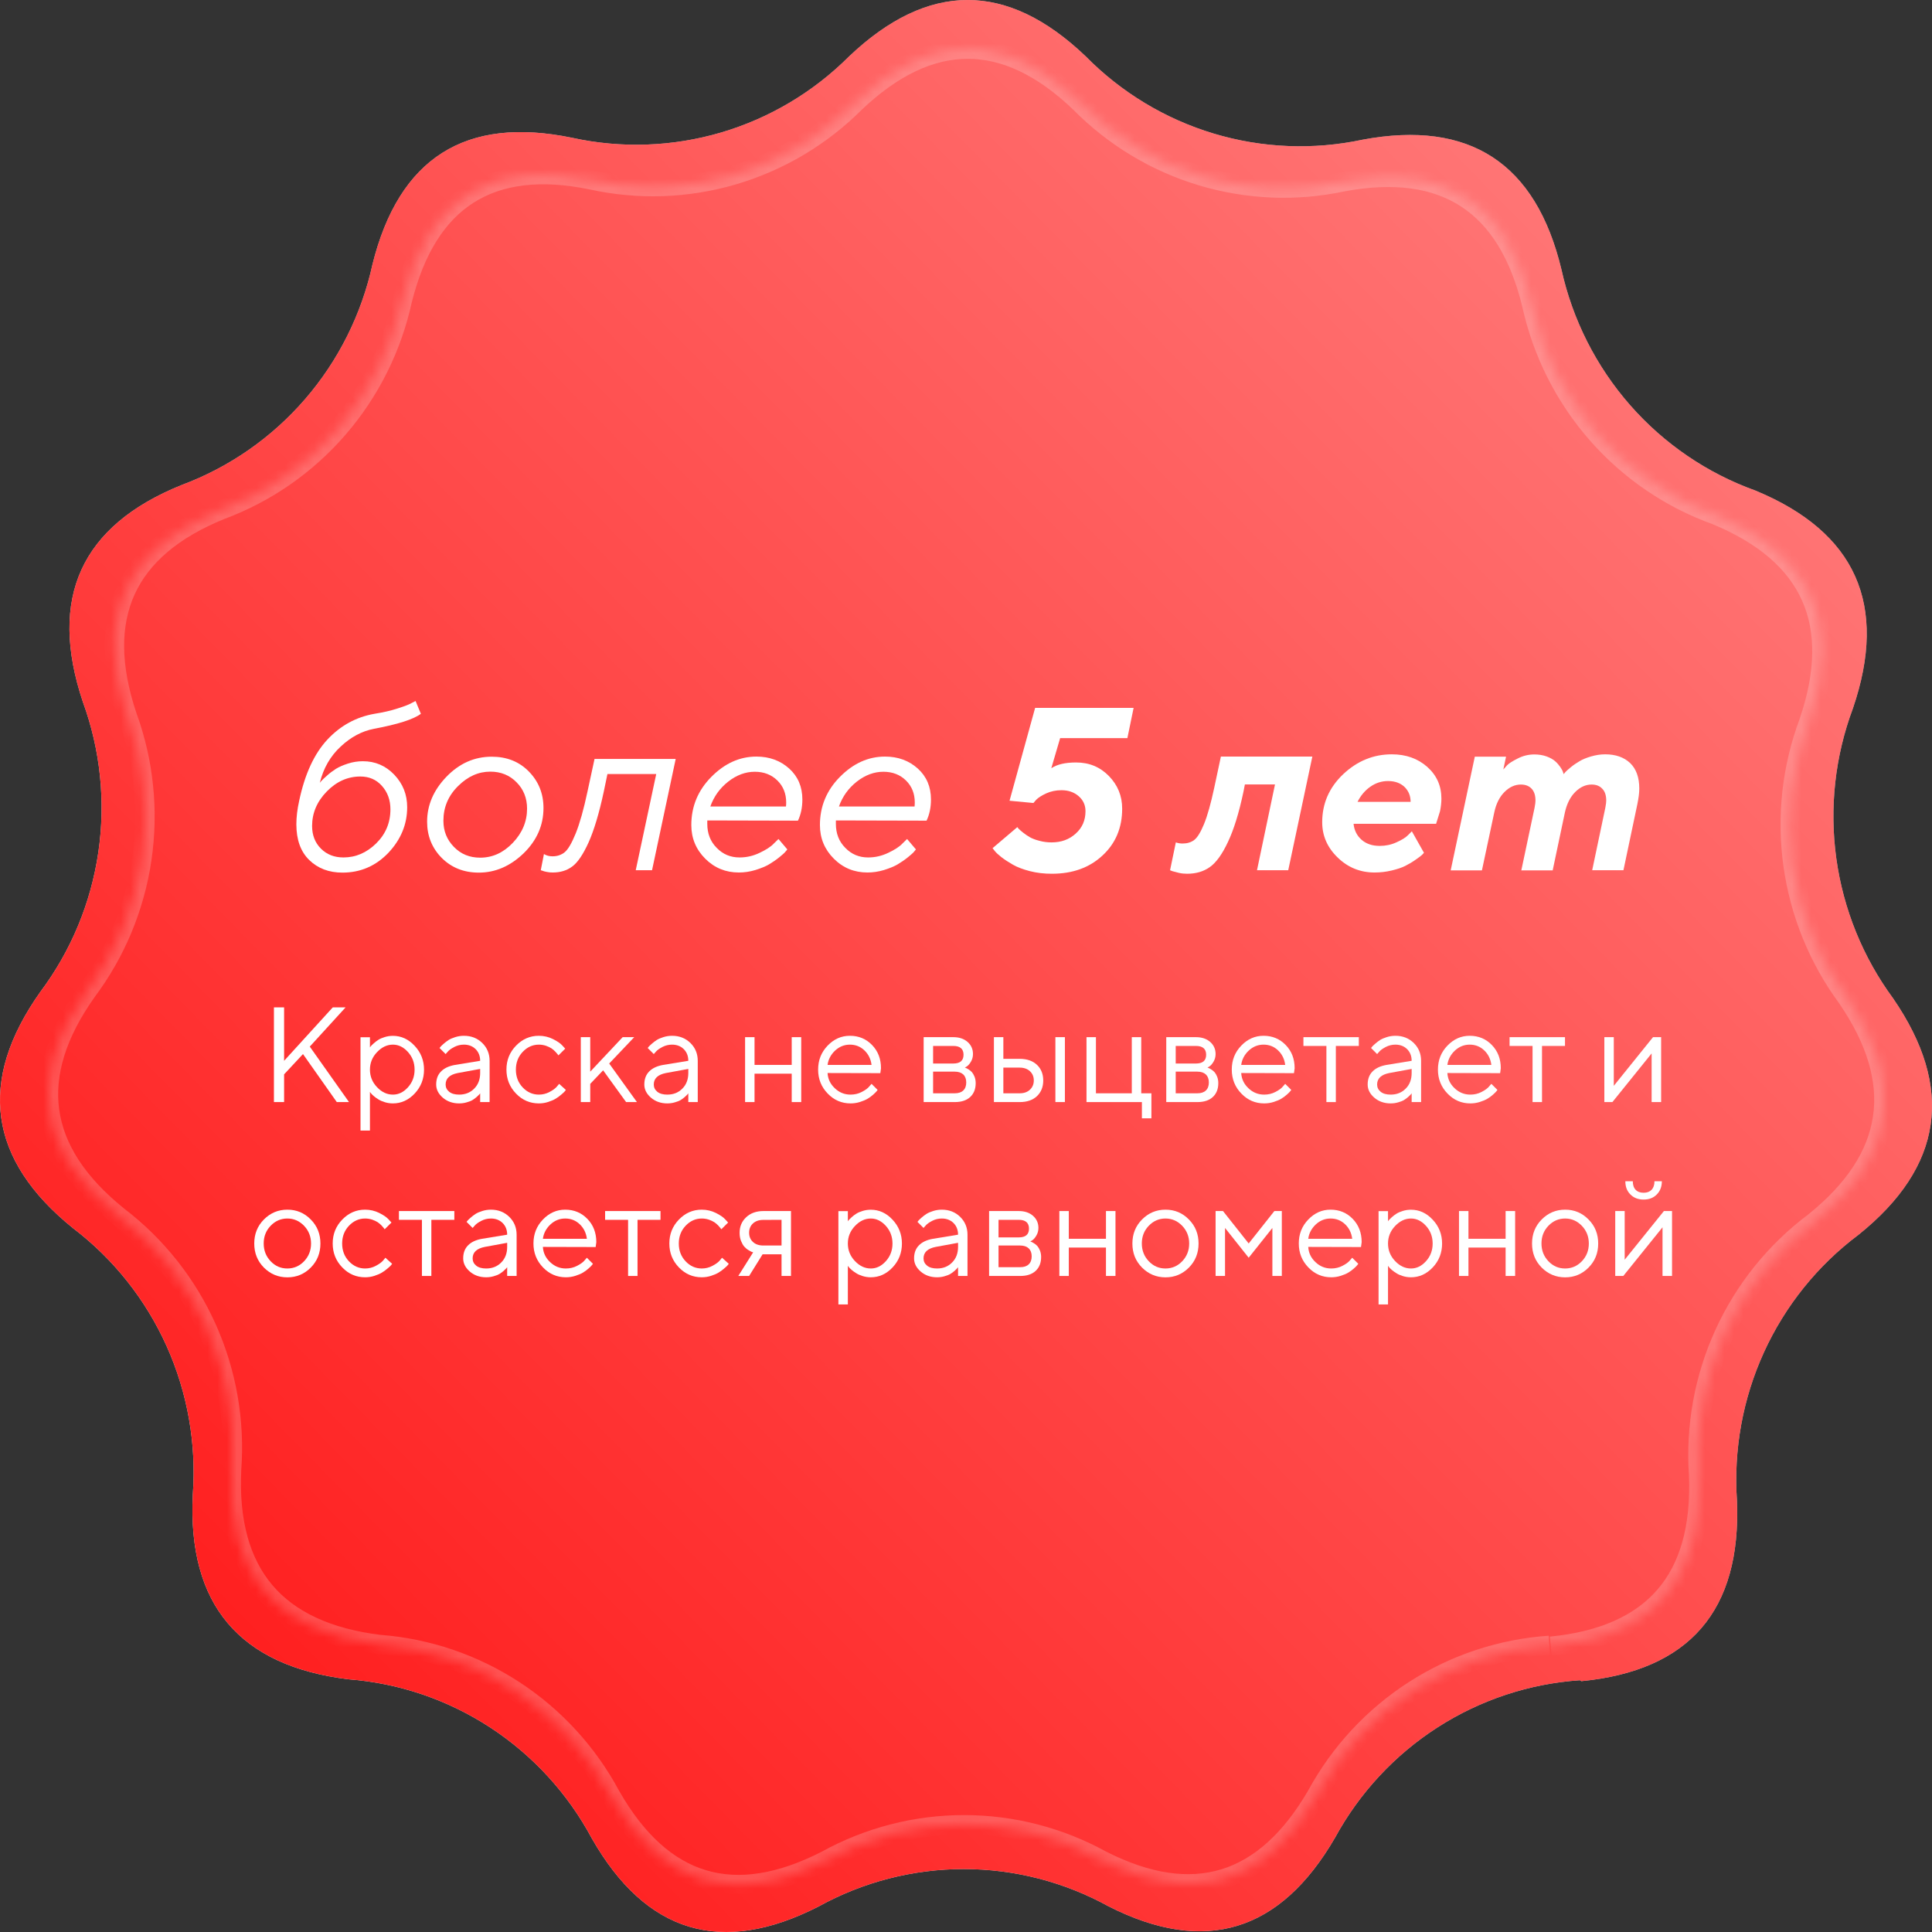 <svg width="200" height="200" viewBox="0 0 200 200" fill="none" xmlns="http://www.w3.org/2000/svg">
<rect x="0" y="0" width="200" height="200" fill="#333333" stroke="none"/>
<path d="M163.553 173.937C158.312 174.292 153.245 175.97 148.816 178.816C144.387 181.662 140.74 185.584 138.21 190.222C132.536 200.019 124.725 202.396 114.779 197.353C110.176 194.814 105.013 193.484 99.765 193.484C94.517 193.484 89.353 194.814 84.75 197.353C74.708 202.492 66.882 200.148 61.272 190.319C58.778 185.664 55.164 181.716 50.761 178.836C46.357 175.957 41.306 174.239 36.072 173.84C24.787 172.459 19.416 166.099 19.957 154.76C20.348 149.482 19.42 144.189 17.256 139.366C15.092 134.543 11.763 130.344 7.573 127.152C-1.226 120.053 -2.357 111.894 4.178 102.676C7.347 98.444 9.411 93.477 10.179 88.233C10.948 82.988 10.397 77.633 8.577 72.658C4.975 61.898 8.386 54.413 18.81 50.206C23.736 48.369 28.126 45.316 31.576 41.325C35.027 37.335 37.428 32.536 38.559 27.367C41.3 16.35 48.186 11.981 59.216 14.262C64.316 15.381 69.614 15.196 74.625 13.723C79.636 12.25 84.202 9.537 87.906 5.83C96.099 -1.943 104.26 -1.943 112.389 5.83C116.073 9.571 120.631 12.32 125.643 13.827C130.655 15.334 135.962 15.549 141.079 14.455C152.141 12.399 158.995 16.88 161.64 27.897C162.796 33.111 165.244 37.946 168.756 41.948C172.268 45.95 176.729 48.99 181.724 50.784C192.116 55.088 195.479 62.604 191.813 73.333C189.96 78.288 189.369 83.632 190.096 88.876C190.823 94.12 192.844 99.097 195.973 103.35C202.349 112.633 201.153 120.792 192.387 127.827C188.165 130.989 184.801 135.171 182.603 139.987C180.406 144.803 179.446 150.099 179.811 155.387C180.257 166.725 174.886 172.941 163.697 174.033" fill="white"/>
<path d="M163.553 173.937C158.312 174.292 153.245 175.97 148.816 178.816C144.387 181.662 140.74 185.584 138.21 190.222C132.536 200.019 124.725 202.396 114.779 197.353C110.176 194.814 105.013 193.484 99.765 193.484C94.517 193.484 89.353 194.814 84.75 197.353C74.708 202.492 66.882 200.148 61.272 190.319C58.778 185.664 55.164 181.716 50.761 178.836C46.357 175.957 41.306 174.239 36.072 173.84C24.787 172.459 19.416 166.099 19.957 154.76C20.348 149.482 19.42 144.189 17.256 139.366C15.092 134.543 11.763 130.344 7.573 127.152C-1.226 120.053 -2.357 111.894 4.178 102.676C7.347 98.444 9.411 93.477 10.179 88.233C10.948 82.988 10.397 77.633 8.577 72.658C4.975 61.898 8.386 54.413 18.81 50.206C23.736 48.369 28.126 45.316 31.576 41.325C35.027 37.335 37.428 32.536 38.559 27.367C41.3 16.35 48.186 11.981 59.216 14.262C64.316 15.381 69.614 15.196 74.625 13.723C79.636 12.25 84.202 9.537 87.906 5.83C96.099 -1.943 104.26 -1.943 112.389 5.83C116.073 9.571 120.631 12.32 125.643 13.827C130.655 15.334 135.962 15.549 141.079 14.455C152.141 12.399 158.995 16.88 161.64 27.897C162.796 33.111 165.244 37.946 168.756 41.948C172.268 45.95 176.729 48.99 181.724 50.784C192.116 55.088 195.479 62.604 191.813 73.333C189.96 78.288 189.369 83.632 190.096 88.876C190.823 94.12 192.844 99.097 195.973 103.35C202.349 112.633 201.153 120.792 192.387 127.827C188.165 130.989 184.801 135.171 182.603 139.987C180.406 144.803 179.446 150.099 179.811 155.387C180.257 166.725 174.886 172.941 163.697 174.033" fill="url(#paint0_linear)"/>
<mask id="path-2-inside-1" fill="white">
<path d="M160.394 170.327C155.415 170.664 150.601 172.258 146.394 174.962C142.187 177.666 138.722 181.392 136.318 185.798C130.927 195.105 123.508 197.363 114.059 192.572C109.686 190.16 104.78 188.896 99.795 188.896C94.81 188.896 89.904 190.16 85.531 192.572C75.992 197.455 68.557 195.227 63.227 185.89C60.858 181.468 57.424 177.717 53.241 174.982C49.058 172.246 44.26 170.614 39.287 170.235C28.566 168.923 23.463 162.881 23.978 152.109C24.35 147.095 23.467 142.067 21.412 137.485C19.356 132.903 16.194 128.913 12.213 125.881C3.854 119.137 2.779 111.387 8.987 102.629C11.998 98.608 13.959 93.891 14.689 88.908C15.419 83.925 14.896 78.838 13.167 74.112C9.745 63.89 12.985 56.78 22.888 52.782C27.568 51.038 31.738 48.137 35.016 44.346C38.294 40.555 40.575 35.996 41.649 31.086C44.254 20.619 50.795 16.469 61.273 18.636C66.119 19.699 71.152 19.523 75.912 18.124C80.673 16.724 85.011 14.147 88.529 10.625C96.312 3.241 104.065 3.241 111.788 10.625C115.288 14.179 119.618 16.791 124.379 18.222C129.141 19.654 134.183 19.859 139.044 18.819C149.552 16.866 156.063 21.123 158.577 31.589C159.674 36.543 162 41.135 165.336 44.937C168.673 48.739 172.911 51.627 177.656 53.331C187.529 57.42 190.724 64.561 187.241 74.753C185.48 79.46 184.92 84.537 185.61 89.519C186.3 94.501 188.22 99.229 191.193 103.27C197.25 112.088 196.114 119.839 187.786 126.522C183.776 129.527 180.58 133.499 178.492 138.075C176.404 142.65 175.492 147.681 175.839 152.704C176.263 163.476 171.16 169.381 160.53 170.418"/>
</mask>
<path d="M136.318 185.798L137.183 186.299L137.19 186.288L137.196 186.277L136.318 185.798ZM114.059 192.572L113.576 193.448L113.591 193.456L113.607 193.464L114.059 192.572ZM85.531 192.572L85.987 193.463L86.001 193.455L86.014 193.448L85.531 192.572ZM63.227 185.89L62.345 186.362L62.352 186.374L62.358 186.385L63.227 185.89ZM39.287 170.235L39.166 171.228L39.188 171.231L39.211 171.232L39.287 170.235ZM23.978 152.109L22.981 152.035L22.98 152.048L22.979 152.061L23.978 152.109ZM12.213 125.881L11.585 126.66L11.596 126.668L11.607 126.677L12.213 125.881ZM8.987 102.629L8.187 102.029L8.179 102.04L8.172 102.05L8.987 102.629ZM13.167 74.112L12.218 74.43L12.223 74.443L12.228 74.456L13.167 74.112ZM22.888 52.782L22.539 51.845L22.526 51.85L22.514 51.855L22.888 52.782ZM41.649 31.086L40.679 30.844L40.675 30.858L40.672 30.872L41.649 31.086ZM61.273 18.636L61.488 17.659L61.476 17.656L61.273 18.636ZM88.529 10.625L87.841 9.9L87.831 9.909L87.822 9.919L88.529 10.625ZM111.788 10.625L112.5 9.924L112.49 9.913L112.479 9.903L111.788 10.625ZM139.044 18.819L138.861 17.836L138.848 17.838L138.834 17.841L139.044 18.819ZM158.577 31.589L159.553 31.373L159.551 31.364L159.549 31.356L158.577 31.589ZM177.656 53.331L178.039 52.408L178.017 52.398L177.994 52.39L177.656 53.331ZM187.241 74.753L188.178 75.103L188.183 75.09L188.187 75.076L187.241 74.753ZM191.193 103.27L192.017 102.703L192.008 102.69L191.999 102.677L191.193 103.27ZM187.786 126.522L188.386 127.322L188.399 127.313L188.412 127.302L187.786 126.522ZM175.839 152.704L176.838 152.665L176.838 152.65L176.837 152.635L175.839 152.704ZM160.326 169.329C155.179 169.678 150.202 171.326 145.853 174.121L146.934 175.803C151 173.191 155.652 171.651 160.462 171.324L160.326 169.329ZM145.853 174.121C141.504 176.915 137.924 180.766 135.44 185.319L137.196 186.277C139.52 182.017 142.869 178.416 146.934 175.803L145.853 174.121ZM135.453 185.297C132.835 189.817 129.807 192.484 126.419 193.515C123.035 194.545 119.091 194.003 114.511 191.68L113.607 193.464C118.476 195.933 122.966 196.657 127.001 195.429C131.034 194.201 134.411 191.086 137.183 186.299L135.453 185.297ZM114.542 191.697C110.021 189.203 104.95 187.896 99.795 187.896V189.896C104.611 189.896 109.35 191.118 113.576 193.448L114.542 191.697ZM99.795 187.896C94.64 187.896 89.569 189.203 85.048 191.697L86.014 193.448C90.24 191.118 94.979 189.896 99.795 189.896V187.896ZM85.076 191.682C80.447 194.051 76.477 194.621 73.087 193.606C69.698 192.59 66.683 189.927 64.095 185.394L62.358 186.385C65.101 191.19 68.468 194.309 72.513 195.521C76.559 196.734 81.076 195.976 85.987 193.463L85.076 191.682ZM64.108 185.417C61.661 180.848 58.112 176.972 53.788 174.145L52.694 175.818C56.736 178.462 60.055 182.087 62.345 186.362L64.108 185.417ZM53.788 174.145C49.464 171.317 44.504 169.63 39.363 169.238L39.211 171.232C44.015 171.598 48.651 173.175 52.694 175.818L53.788 174.145ZM39.408 169.243C34.206 168.606 30.52 166.842 28.183 164.074C25.846 161.307 24.727 157.383 24.977 152.157L22.979 152.061C22.714 157.607 23.889 162.09 26.655 165.365C29.421 168.64 33.648 170.552 39.166 171.228L39.408 169.243ZM24.976 152.183C25.359 147.003 24.448 141.809 22.324 137.076L20.499 137.894C22.487 142.324 23.34 147.186 22.981 152.035L24.976 152.183ZM22.324 137.076C20.201 132.342 16.933 128.219 12.819 125.086L11.607 126.677C15.454 129.607 18.512 133.464 20.499 137.894L22.324 137.076ZM12.841 125.103C8.785 121.831 6.619 118.415 6.128 114.873C5.637 111.331 6.791 107.457 9.803 103.207L8.172 102.05C4.976 106.559 3.563 110.939 4.147 115.148C4.731 119.356 7.282 123.188 11.585 126.66L12.841 125.103ZM9.788 103.228C12.899 99.074 14.924 94.2 15.678 89.053L13.7 88.763C12.993 93.581 11.098 98.143 8.187 102.029L9.788 103.228ZM15.678 89.053C16.433 83.906 15.892 78.651 14.106 73.769L12.228 74.456C13.899 79.025 14.406 83.945 13.7 88.763L15.678 89.053ZM14.115 73.795C12.454 68.832 12.46 64.777 13.94 61.528C15.42 58.28 18.46 55.648 23.262 53.709L22.514 51.855C17.413 53.914 13.881 56.836 12.12 60.698C10.361 64.559 10.458 69.17 12.218 74.43L14.115 73.795ZM23.237 53.719C28.075 51.916 32.385 48.918 35.772 45L34.26 43.692C31.091 47.356 27.061 50.16 22.539 51.845L23.237 53.719ZM35.772 45C39.16 41.083 41.516 36.372 42.626 31.3L40.672 30.872C39.633 35.62 37.428 40.028 34.26 43.692L35.772 45ZM42.62 31.327C43.884 26.245 46.063 22.859 49.044 20.968C52.023 19.078 55.988 18.564 61.071 19.615L61.476 17.656C56.081 16.541 51.535 17.019 47.973 19.279C44.412 21.538 42.018 25.46 40.679 30.844L42.62 31.327ZM61.059 19.612C66.069 20.712 71.272 20.529 76.194 19.083L75.63 17.164C71.031 18.516 66.169 18.686 61.488 17.659L61.059 19.612ZM76.194 19.083C81.116 17.636 85.6 14.972 89.237 11.332L87.822 9.919C84.421 13.322 80.23 15.812 75.63 17.164L76.194 19.083ZM89.218 11.351C92.995 7.766 96.645 6.087 100.181 6.087C103.716 6.087 107.35 7.766 111.097 11.348L112.479 9.903C108.503 6.101 104.399 4.087 100.181 4.087C95.964 4.087 91.846 6.1 87.841 9.9L89.218 11.351ZM111.075 11.327C114.693 15 119.168 17.7 124.091 19.18L124.667 17.265C120.067 15.882 115.883 13.358 112.5 9.924L111.075 11.327ZM124.091 19.18C129.014 20.66 134.227 20.872 139.253 19.797L138.834 17.841C134.138 18.846 129.268 18.648 124.667 17.265L124.091 19.18ZM139.226 19.802C144.324 18.855 148.291 19.442 151.261 21.384C154.233 23.326 156.384 26.741 157.605 31.823L159.549 31.356C158.256 25.971 155.895 22.024 152.356 19.71C148.815 17.395 144.272 16.83 138.861 17.836L139.226 19.802ZM157.601 31.806C158.734 36.923 161.137 41.668 164.585 45.597L166.088 44.278C162.863 40.602 160.614 36.163 159.553 31.373L157.601 31.806ZM164.585 45.597C168.033 49.526 172.413 52.511 177.318 54.273L177.994 52.39C173.41 50.744 169.313 47.953 166.088 44.278L164.585 45.597ZM177.273 54.255C182.061 56.238 185.084 58.899 186.544 62.162C188.005 65.426 187.985 69.482 186.295 74.43L188.187 75.076C189.979 69.832 190.104 65.221 188.37 61.345C186.635 57.467 183.123 54.514 178.039 52.408L177.273 54.255ZM186.304 74.403C184.485 79.266 183.906 84.51 184.619 89.656L186.6 89.382C185.933 84.564 186.475 79.655 188.178 75.103L186.304 74.403ZM184.619 89.656C185.333 94.802 187.316 99.687 190.388 103.862L191.999 102.677C189.124 98.77 187.268 94.199 186.6 89.382L184.619 89.656ZM190.369 103.836C193.307 108.114 194.414 112.005 193.895 115.552C193.375 119.098 191.2 122.501 187.16 125.742L188.412 127.302C192.701 123.861 195.257 120.046 195.874 115.842C196.489 111.638 195.136 107.244 192.017 102.703L190.369 103.836ZM187.187 125.722C183.042 128.827 179.739 132.933 177.582 137.66L179.402 138.49C181.42 134.066 184.51 130.226 188.386 127.322L187.187 125.722ZM177.582 137.66C175.425 142.387 174.483 147.584 174.841 152.773L176.837 152.635C176.501 147.778 177.383 142.913 179.402 138.49L177.582 137.66ZM174.84 152.744C175.046 157.974 173.904 161.86 171.573 164.558C169.243 167.254 165.588 168.92 160.433 169.423L160.627 171.414C166.102 170.879 170.313 169.074 173.086 165.866C175.858 162.658 177.056 158.207 176.838 152.665L174.84 152.744Z" fill="white" fill-opacity="0.2" mask="url(#path-2-inside-1)"/>
<path d="M29.41 109.814V104.284H28.357V114.087H29.41V111.216L31.365 109.117L34.865 114.087H36.13L32.069 108.345L35.774 104.284H34.448L29.41 109.814Z" fill="white"/>
<path d="M38.297 110.73C38.297 110.04 38.536 109.438 39.028 108.919C39.52 108.399 40.067 108.14 40.676 108.14C41.25 108.14 41.77 108.393 42.227 108.898C42.685 109.404 42.918 110.013 42.918 110.73C42.918 111.448 42.685 112.057 42.227 112.562C41.77 113.068 41.25 113.314 40.676 113.314C40.067 113.314 39.52 113.062 39.028 112.542C38.536 112.022 38.297 111.421 38.297 110.73ZM38.297 113.034L38.393 113.164C38.461 113.246 38.557 113.349 38.693 113.465C38.83 113.581 38.987 113.697 39.172 113.807C39.35 113.923 39.575 114.019 39.842 114.101C40.108 114.183 40.389 114.224 40.676 114.224C41.537 114.224 42.289 113.882 42.932 113.198C43.574 112.515 43.895 111.688 43.895 110.73C43.895 109.773 43.567 108.946 42.925 108.263C42.282 107.572 41.53 107.23 40.676 107.23C40.389 107.23 40.108 107.271 39.835 107.354C39.562 107.436 39.343 107.531 39.172 107.641C38.994 107.75 38.837 107.873 38.687 108.01C38.536 108.146 38.44 108.242 38.393 108.297C38.345 108.352 38.31 108.399 38.297 108.427V107.374H37.319V117.033H38.297V113.034Z" fill="white"/>
<path d="M47.115 110.238C46.48 110.348 45.994 110.573 45.659 110.915C45.317 111.257 45.153 111.708 45.153 112.269C45.153 112.781 45.379 113.232 45.837 113.629C46.295 114.025 46.862 114.224 47.532 114.224C47.799 114.224 48.059 114.189 48.312 114.114C48.565 114.046 48.77 113.964 48.927 113.868C49.077 113.772 49.221 113.67 49.357 113.547C49.494 113.424 49.576 113.342 49.617 113.294C49.658 113.246 49.685 113.205 49.706 113.178V114.087H50.684V109.814C50.684 109.083 50.431 108.468 49.925 107.969C49.419 107.477 48.79 107.224 48.024 107.224C47.724 107.224 47.423 107.271 47.136 107.36C46.849 107.449 46.616 107.552 46.438 107.661C46.261 107.777 46.09 107.907 45.926 108.051C45.762 108.194 45.659 108.297 45.611 108.352C45.563 108.406 45.529 108.454 45.502 108.488L46.131 109.117L46.343 108.878C46.48 108.714 46.705 108.55 47.02 108.386C47.334 108.222 47.669 108.14 48.024 108.14C48.517 108.14 48.92 108.297 49.234 108.604C49.549 108.919 49.706 109.322 49.706 109.814L47.115 110.238ZM47.532 113.314C47.095 113.314 46.746 113.219 46.5 113.021C46.254 112.822 46.131 112.569 46.131 112.269C46.131 111.64 46.555 111.243 47.395 111.079L49.706 110.655V111.079C49.706 111.742 49.501 112.282 49.091 112.692C48.681 113.109 48.161 113.314 47.532 113.314Z" fill="white"/>
<path d="M52.427 110.724C52.427 111.694 52.755 112.521 53.418 113.205C54.074 113.889 54.867 114.224 55.783 114.224C56.111 114.224 56.433 114.176 56.747 114.073C57.062 113.971 57.321 113.861 57.52 113.738C57.725 113.615 57.916 113.479 58.094 113.321C58.278 113.164 58.401 113.055 58.456 112.986C58.511 112.918 58.552 112.87 58.579 112.829L57.882 112.2L57.656 112.474C57.499 112.665 57.246 112.85 56.898 113.034C56.542 113.226 56.173 113.314 55.783 113.314C55.141 113.314 54.58 113.068 54.108 112.569C53.637 112.07 53.404 111.455 53.404 110.73C53.404 110.006 53.637 109.391 54.108 108.892C54.58 108.393 55.141 108.14 55.783 108.14C56.036 108.14 56.282 108.181 56.515 108.256C56.747 108.338 56.932 108.427 57.082 108.522C57.226 108.618 57.362 108.734 57.485 108.864C57.608 109.001 57.69 109.09 57.725 109.138C57.766 109.192 57.793 109.227 57.807 109.254L58.511 108.557L58.217 108.235C58.025 108.017 57.697 107.791 57.246 107.565C56.795 107.34 56.303 107.224 55.776 107.224C54.867 107.224 54.081 107.565 53.418 108.249C52.755 108.933 52.427 109.753 52.427 110.724Z" fill="white"/>
<path d="M61.102 112.2L62.435 110.799L64.814 114.087H65.935L63.063 110.095L65.654 107.367H64.458L61.102 110.936V107.367H60.124V114.087H61.102V112.2Z" fill="white"/>
<path d="M68.662 110.238C68.026 110.348 67.541 110.573 67.206 110.915C66.864 111.257 66.7 111.708 66.7 112.269C66.7 112.781 66.926 113.232 67.384 113.629C67.842 114.025 68.409 114.224 69.079 114.224C69.346 114.224 69.606 114.189 69.858 114.114C70.111 114.046 70.316 113.964 70.474 113.868C70.624 113.772 70.768 113.67 70.904 113.547C71.041 113.424 71.123 113.342 71.164 113.294C71.205 113.246 71.232 113.205 71.253 113.178V114.087H72.231V109.814C72.231 109.083 71.978 108.468 71.472 107.969C70.966 107.477 70.337 107.224 69.571 107.224C69.27 107.224 68.97 107.271 68.683 107.36C68.395 107.449 68.163 107.552 67.985 107.661C67.808 107.777 67.637 107.907 67.473 108.051C67.309 108.194 67.206 108.297 67.158 108.352C67.11 108.406 67.076 108.454 67.049 108.488L67.678 109.117L67.89 108.878C68.026 108.714 68.252 108.55 68.566 108.386C68.881 108.222 69.216 108.14 69.571 108.14C70.064 108.14 70.467 108.297 70.781 108.604C71.096 108.919 71.253 109.322 71.253 109.814L68.662 110.238ZM69.079 113.314C68.642 113.314 68.293 113.219 68.047 113.021C67.801 112.822 67.678 112.569 67.678 112.269C67.678 111.64 68.102 111.243 68.942 111.079L71.253 110.655V111.079C71.253 111.742 71.048 112.282 70.638 112.692C70.228 113.109 69.708 113.314 69.079 113.314Z" fill="white"/>
<path d="M81.958 114.087H82.942V107.367H81.958V110.238H78.109V107.367H77.132V114.087H78.109V111.147H81.958V114.087Z" fill="white"/>
<path d="M91.132 111.093L91.2 110.587C91.2 109.616 90.893 108.816 90.277 108.181C89.662 107.545 88.897 107.224 87.981 107.224C87.092 107.224 86.326 107.565 85.67 108.249C85.014 108.933 84.692 109.753 84.692 110.724C84.692 111.694 85.02 112.521 85.684 113.205C86.34 113.889 87.133 114.224 88.049 114.224C88.384 114.224 88.712 114.176 89.033 114.073C89.355 113.971 89.614 113.861 89.819 113.738C90.024 113.615 90.209 113.479 90.387 113.321C90.564 113.164 90.674 113.055 90.728 112.986C90.783 112.918 90.824 112.87 90.852 112.829L90.223 112.2L89.983 112.474C89.833 112.665 89.573 112.85 89.218 113.034C88.856 113.226 88.466 113.314 88.049 113.314C87.42 113.314 86.88 113.096 86.415 112.651C85.95 112.214 85.704 111.688 85.67 111.079L91.132 111.093ZM87.981 108.14C88.568 108.14 89.067 108.338 89.484 108.734C89.901 109.131 90.147 109.637 90.223 110.238H85.67C85.745 109.671 86.005 109.179 86.442 108.762C86.88 108.352 87.393 108.14 87.981 108.14Z" fill="white"/>
<path d="M95.616 107.367V114.087H98.836C99.519 114.087 100.053 113.916 100.436 113.561C100.812 113.212 101.003 112.733 101.003 112.125C101.003 111.879 100.962 111.653 100.88 111.448C100.798 111.25 100.709 111.1 100.613 110.99C100.518 110.881 100.401 110.792 100.271 110.71C100.142 110.628 100.053 110.58 99.998 110.56C99.943 110.546 99.909 110.532 99.882 110.519L100.094 110.389C100.23 110.3 100.374 110.136 100.511 109.903C100.647 109.671 100.723 109.404 100.723 109.117C100.723 108.611 100.538 108.194 100.169 107.866C99.8 107.538 99.308 107.367 98.692 107.367H95.616ZM98.836 110.936C99.219 110.936 99.513 111.038 99.718 111.229C99.923 111.428 100.025 111.701 100.025 112.057C100.025 112.412 99.923 112.692 99.718 112.884C99.513 113.082 99.219 113.178 98.836 113.178H96.594V110.936H98.836ZM99.745 109.186C99.745 109.794 99.39 110.095 98.692 110.095H96.594V108.276H98.692C99.39 108.276 99.745 108.584 99.745 109.186Z" fill="white"/>
<path d="M110.238 107.367H109.254V114.087H110.238V107.367ZM103.867 113.178V110.519H105.549C105.993 110.519 106.349 110.642 106.615 110.888C106.882 111.134 107.019 111.455 107.019 111.845C107.019 112.241 106.882 112.562 106.615 112.809C106.349 113.055 106 113.178 105.562 113.178H103.867ZM107.996 111.852C107.996 111.182 107.777 110.635 107.34 110.225C106.902 109.814 106.301 109.609 105.549 109.609H103.867V107.367H102.89V114.087H105.562C106.314 114.087 106.909 113.882 107.347 113.472C107.777 113.062 107.996 112.521 107.996 111.852Z" fill="white"/>
<path d="M112.474 114.087H118.209V115.769H119.193V113.178H118.141V107.367H117.163V113.178H113.451V107.367H112.474V114.087Z" fill="white"/>
<path d="M120.731 107.367V114.087H123.951C124.635 114.087 125.168 113.916 125.551 113.561C125.927 113.212 126.118 112.733 126.118 112.125C126.118 111.879 126.077 111.653 125.995 111.448C125.913 111.25 125.824 111.1 125.729 110.99C125.633 110.881 125.517 110.792 125.387 110.71C125.257 110.628 125.168 110.58 125.113 110.56C125.059 110.546 125.024 110.532 124.997 110.519L125.209 110.389C125.346 110.3 125.489 110.136 125.626 109.903C125.763 109.671 125.838 109.404 125.838 109.117C125.838 108.611 125.653 108.194 125.284 107.866C124.915 107.538 124.423 107.367 123.808 107.367H120.731ZM123.951 110.936C124.334 110.936 124.628 111.038 124.833 111.229C125.038 111.428 125.141 111.701 125.141 112.057C125.141 112.412 125.038 112.692 124.833 112.884C124.628 113.082 124.334 113.178 123.951 113.178H121.709V110.936H123.951ZM124.86 109.186C124.86 109.794 124.505 110.095 123.808 110.095H121.709V108.276H123.808C124.505 108.276 124.86 108.584 124.86 109.186Z" fill="white"/>
<path d="M133.952 111.093L134.021 110.587C134.021 109.616 133.713 108.816 133.098 108.181C132.482 107.545 131.717 107.224 130.801 107.224C129.912 107.224 129.146 107.565 128.49 108.249C127.834 108.933 127.513 109.753 127.513 110.724C127.513 111.694 127.841 112.521 128.504 113.205C129.16 113.889 129.953 114.224 130.869 114.224C131.204 114.224 131.532 114.176 131.854 114.073C132.175 113.971 132.435 113.861 132.64 113.738C132.845 113.615 133.029 113.479 133.207 113.321C133.385 113.164 133.494 113.055 133.549 112.986C133.604 112.918 133.645 112.87 133.672 112.829L133.043 112.2L132.804 112.474C132.653 112.665 132.394 112.85 132.038 113.034C131.676 113.226 131.286 113.314 130.869 113.314C130.24 113.314 129.7 113.096 129.235 112.651C128.771 112.214 128.524 111.688 128.49 111.079L133.952 111.093ZM130.801 108.14C131.389 108.14 131.888 108.338 132.305 108.734C132.722 109.131 132.968 109.637 133.043 110.238H128.49C128.565 109.671 128.825 109.179 129.263 108.762C129.7 108.352 130.213 108.14 130.801 108.14Z" fill="white"/>
<path d="M134.93 108.276H137.309V114.087H138.286V108.276H140.665V107.367H134.93V108.276Z" fill="white"/>
<path d="M143.543 110.238C142.907 110.348 142.422 110.573 142.087 110.915C141.745 111.257 141.581 111.708 141.581 112.269C141.581 112.781 141.807 113.232 142.265 113.629C142.723 114.025 143.29 114.224 143.96 114.224C144.227 114.224 144.486 114.189 144.739 114.114C144.992 114.046 145.197 113.964 145.354 113.868C145.505 113.772 145.648 113.67 145.785 113.547C145.922 113.424 146.004 113.342 146.045 113.294C146.086 113.246 146.113 113.205 146.134 113.178V114.087H147.111V109.814C147.111 109.083 146.858 108.468 146.353 107.969C145.847 107.477 145.218 107.224 144.452 107.224C144.151 107.224 143.851 107.271 143.563 107.36C143.276 107.449 143.044 107.552 142.866 107.661C142.688 107.777 142.518 107.907 142.354 108.051C142.189 108.194 142.087 108.297 142.039 108.352C141.991 108.406 141.957 108.454 141.93 108.488L142.559 109.117L142.771 108.878C142.907 108.714 143.133 108.55 143.447 108.386C143.762 108.222 144.097 108.14 144.452 108.14C144.944 108.14 145.348 108.297 145.662 108.604C145.977 108.919 146.134 109.322 146.134 109.814L143.543 110.238ZM143.96 113.314C143.522 113.314 143.174 113.219 142.928 113.021C142.682 112.822 142.559 112.569 142.559 112.269C142.559 111.64 142.982 111.243 143.823 111.079L146.134 110.655V111.079C146.134 111.742 145.929 112.282 145.519 112.692C145.108 113.109 144.589 113.314 143.96 113.314Z" fill="white"/>
<path d="M155.294 111.093L155.362 110.587C155.362 109.616 155.055 108.816 154.439 108.181C153.824 107.545 153.059 107.224 152.143 107.224C151.254 107.224 150.488 107.565 149.832 108.249C149.176 108.933 148.854 109.753 148.854 110.724C148.854 111.694 149.183 112.521 149.846 113.205C150.502 113.889 151.295 114.224 152.211 114.224C152.546 114.224 152.874 114.176 153.195 114.073C153.517 113.971 153.776 113.861 153.981 113.738C154.187 113.615 154.371 113.479 154.549 113.321C154.727 113.164 154.836 113.055 154.891 112.986C154.945 112.918 154.986 112.87 155.014 112.829L154.385 112.2L154.146 112.474C153.995 112.665 153.735 112.85 153.38 113.034C153.018 113.226 152.628 113.314 152.211 113.314C151.582 113.314 151.042 113.096 150.577 112.651C150.112 112.214 149.866 111.688 149.832 111.079L155.294 111.093ZM152.143 108.14C152.73 108.14 153.229 108.338 153.646 108.734C154.063 109.131 154.31 109.637 154.385 110.238H149.832C149.907 109.671 150.167 109.179 150.604 108.762C151.042 108.352 151.555 108.14 152.143 108.14Z" fill="white"/>
<path d="M156.271 108.276H158.65V114.087H159.628V108.276H162.007V107.367H156.271V108.276Z" fill="white"/>
<path d="M171.119 107.367L167.059 112.405V107.367H166.081V114.087H166.915L170.976 109.049V114.087H171.96V107.367H171.119Z" fill="white"/>
<path d="M32.199 128.73C32.199 129.455 31.953 130.07 31.475 130.569C30.996 131.068 30.415 131.314 29.745 131.314C29.075 131.314 28.494 131.068 28.016 130.562C27.537 130.057 27.298 129.448 27.298 128.724C27.298 127.999 27.537 127.391 28.016 126.892C28.494 126.393 29.075 126.14 29.745 126.14C30.415 126.14 30.996 126.393 31.475 126.892C31.953 127.391 32.199 128.006 32.199 128.73ZM26.32 128.73C26.32 129.715 26.648 130.542 27.318 131.219C27.988 131.889 28.795 132.23 29.752 132.23C30.702 132.23 31.509 131.889 32.172 131.219C32.842 130.542 33.17 129.715 33.17 128.73C33.17 127.746 32.842 126.919 32.172 126.242C31.509 125.565 30.702 125.224 29.752 125.224C28.795 125.224 27.988 125.565 27.318 126.242C26.648 126.919 26.32 127.746 26.32 128.73Z" fill="white"/>
<path d="M34.441 128.724C34.441 129.694 34.77 130.521 35.433 131.205C36.089 131.889 36.882 132.224 37.798 132.224C38.126 132.224 38.447 132.176 38.762 132.073C39.076 131.971 39.336 131.861 39.534 131.738C39.739 131.615 39.931 131.479 40.108 131.321C40.293 131.164 40.416 131.055 40.471 130.986C40.525 130.918 40.566 130.87 40.594 130.829L39.897 130.2L39.671 130.474C39.514 130.665 39.261 130.85 38.912 131.034C38.557 131.226 38.188 131.314 37.798 131.314C37.155 131.314 36.595 131.068 36.123 130.569C35.651 130.07 35.419 129.455 35.419 128.73C35.419 128.006 35.651 127.391 36.123 126.892C36.595 126.393 37.155 126.14 37.798 126.14C38.051 126.14 38.297 126.181 38.529 126.256C38.762 126.338 38.946 126.427 39.097 126.522C39.24 126.618 39.377 126.734 39.5 126.864C39.623 127.001 39.705 127.09 39.739 127.138C39.78 127.192 39.808 127.227 39.821 127.254L40.525 126.557L40.231 126.235C40.04 126.017 39.712 125.791 39.261 125.565C38.81 125.34 38.317 125.224 37.791 125.224C36.882 125.224 36.096 125.565 35.433 126.249C34.77 126.933 34.441 127.753 34.441 128.724Z" fill="white"/>
<path d="M41.298 126.276H43.677V132.087H44.654V126.276H47.033V125.367H41.298V126.276Z" fill="white"/>
<path d="M49.911 128.238C49.275 128.348 48.79 128.573 48.455 128.915C48.113 129.257 47.949 129.708 47.949 130.269C47.949 130.781 48.175 131.232 48.633 131.629C49.091 132.025 49.658 132.224 50.328 132.224C50.595 132.224 50.855 132.189 51.107 132.114C51.36 132.046 51.565 131.964 51.723 131.868C51.873 131.772 52.017 131.67 52.153 131.547C52.29 131.424 52.372 131.342 52.413 131.294C52.454 131.246 52.481 131.205 52.502 131.178V132.087H53.48V127.814C53.48 127.083 53.227 126.468 52.721 125.969C52.215 125.477 51.586 125.224 50.82 125.224C50.52 125.224 50.219 125.271 49.932 125.36C49.645 125.449 49.412 125.552 49.234 125.661C49.057 125.777 48.886 125.907 48.722 126.051C48.558 126.194 48.455 126.297 48.407 126.352C48.359 126.406 48.325 126.454 48.298 126.488L48.927 127.117L49.139 126.878C49.275 126.714 49.501 126.55 49.815 126.386C50.13 126.222 50.465 126.14 50.82 126.14C51.312 126.14 51.716 126.297 52.03 126.604C52.345 126.919 52.502 127.322 52.502 127.814L49.911 128.238ZM50.328 131.314C49.891 131.314 49.542 131.219 49.296 131.021C49.05 130.822 48.927 130.569 48.927 130.269C48.927 129.64 49.351 129.243 50.191 129.079L52.502 128.655V129.079C52.502 129.742 52.297 130.282 51.887 130.692C51.477 131.109 50.957 131.314 50.328 131.314Z" fill="white"/>
<path d="M61.662 129.093L61.73 128.587C61.73 127.616 61.423 126.816 60.808 126.181C60.192 125.545 59.427 125.224 58.511 125.224C57.622 125.224 56.856 125.565 56.2 126.249C55.544 126.933 55.223 127.753 55.223 128.724C55.223 129.694 55.551 130.521 56.214 131.205C56.87 131.889 57.663 132.224 58.579 132.224C58.914 132.224 59.242 132.176 59.563 132.073C59.885 131.971 60.145 131.861 60.35 131.738C60.555 131.615 60.739 131.479 60.917 131.321C61.095 131.164 61.204 131.055 61.259 130.986C61.313 130.918 61.355 130.87 61.382 130.829L60.753 130.2L60.514 130.474C60.363 130.665 60.103 130.85 59.748 131.034C59.386 131.226 58.996 131.314 58.579 131.314C57.95 131.314 57.41 131.096 56.945 130.651C56.48 130.214 56.234 129.688 56.2 129.079L61.662 129.093ZM58.511 126.14C59.099 126.14 59.598 126.338 60.015 126.734C60.432 127.131 60.678 127.637 60.753 128.238H56.2C56.275 127.671 56.535 127.179 56.973 126.762C57.41 126.352 57.923 126.14 58.511 126.14Z" fill="white"/>
<path d="M62.64 126.276H65.019V132.087H65.996V126.276H68.375V125.367H62.64V126.276Z" fill="white"/>
<path d="M69.291 128.724C69.291 129.694 69.619 130.521 70.282 131.205C70.939 131.889 71.731 132.224 72.647 132.224C72.976 132.224 73.297 132.176 73.611 132.073C73.926 131.971 74.186 131.861 74.384 131.738C74.589 131.615 74.78 131.479 74.958 131.321C75.143 131.164 75.266 131.055 75.32 130.986C75.375 130.918 75.416 130.87 75.443 130.829L74.746 130.2L74.52 130.474C74.363 130.665 74.11 130.85 73.762 131.034C73.406 131.226 73.037 131.314 72.647 131.314C72.005 131.314 71.444 131.068 70.973 130.569C70.501 130.07 70.269 129.455 70.269 128.73C70.269 128.006 70.501 127.391 70.973 126.892C71.444 126.393 72.005 126.14 72.647 126.14C72.9 126.14 73.147 126.181 73.379 126.256C73.611 126.338 73.796 126.427 73.946 126.522C74.09 126.618 74.227 126.734 74.35 126.864C74.473 127.001 74.555 127.09 74.589 127.138C74.63 127.192 74.657 127.227 74.671 127.254L75.375 126.557L75.081 126.235C74.89 126.017 74.561 125.791 74.11 125.565C73.659 125.34 73.167 125.224 72.641 125.224C71.731 125.224 70.945 125.565 70.282 126.249C69.619 126.933 69.291 127.753 69.291 128.724Z" fill="white"/>
<path d="M76.564 127.609C76.564 127.931 76.612 128.218 76.715 128.471C76.817 128.717 76.927 128.915 77.05 129.052C77.173 129.188 77.31 129.312 77.474 129.407C77.631 129.503 77.74 129.564 77.809 129.592C77.877 129.619 77.925 129.633 77.966 129.64L76.428 132.087H77.549L78.943 129.845H80.905V132.087H81.883V125.367H79.019C78.287 125.367 77.692 125.586 77.241 126.01C76.79 126.434 76.564 126.967 76.564 127.609ZM80.905 126.276V128.936H79.019C78.567 128.936 78.205 128.812 77.945 128.566C77.679 128.32 77.549 128.006 77.549 127.609C77.549 127.22 77.679 126.898 77.945 126.652C78.212 126.406 78.567 126.283 79.019 126.283L80.905 126.276Z" fill="white"/>
<path d="M87.769 128.73C87.769 128.04 88.008 127.438 88.5 126.919C88.992 126.399 89.539 126.14 90.147 126.14C90.722 126.14 91.241 126.393 91.699 126.898C92.157 127.404 92.39 128.013 92.39 128.73C92.39 129.448 92.157 130.057 91.699 130.562C91.241 131.068 90.722 131.314 90.147 131.314C89.539 131.314 88.992 131.062 88.5 130.542C88.008 130.022 87.769 129.421 87.769 128.73ZM87.769 131.034L87.864 131.164C87.933 131.246 88.028 131.349 88.165 131.465C88.302 131.581 88.459 131.697 88.644 131.807C88.821 131.923 89.047 132.019 89.314 132.101C89.58 132.183 89.86 132.224 90.147 132.224C91.009 132.224 91.761 131.882 92.403 131.198C93.046 130.515 93.367 129.688 93.367 128.73C93.367 127.773 93.039 126.946 92.397 126.263C91.754 125.572 91.002 125.23 90.147 125.23C89.86 125.23 89.58 125.271 89.307 125.354C89.033 125.436 88.814 125.531 88.644 125.641C88.466 125.75 88.309 125.873 88.158 126.01C88.008 126.146 87.912 126.242 87.864 126.297C87.816 126.352 87.782 126.399 87.769 126.427V125.374H86.791V135.033H87.769V131.034Z" fill="white"/>
<path d="M96.587 128.238C95.951 128.348 95.466 128.573 95.131 128.915C94.789 129.257 94.625 129.708 94.625 130.269C94.625 130.781 94.851 131.232 95.309 131.629C95.767 132.025 96.334 132.224 97.004 132.224C97.27 132.224 97.53 132.189 97.783 132.114C98.036 132.046 98.241 131.964 98.398 131.868C98.549 131.772 98.692 131.67 98.829 131.547C98.966 131.424 99.048 131.342 99.089 131.294C99.13 131.246 99.157 131.205 99.178 131.178V132.087H100.155V127.814C100.155 127.083 99.902 126.468 99.397 125.969C98.891 125.477 98.262 125.224 97.496 125.224C97.195 125.224 96.894 125.271 96.607 125.36C96.32 125.449 96.088 125.552 95.91 125.661C95.732 125.777 95.561 125.907 95.397 126.051C95.233 126.194 95.131 126.297 95.083 126.352C95.035 126.406 95.001 126.454 94.974 126.488L95.603 127.117L95.814 126.878C95.951 126.714 96.177 126.55 96.491 126.386C96.806 126.222 97.141 126.14 97.496 126.14C97.988 126.14 98.392 126.297 98.706 126.604C99.02 126.919 99.178 127.322 99.178 127.814L96.587 128.238ZM97.004 131.314C96.566 131.314 96.218 131.219 95.972 131.021C95.726 130.822 95.603 130.569 95.603 130.269C95.603 129.64 96.026 129.243 96.867 129.079L99.178 128.655V129.079C99.178 129.742 98.973 130.282 98.562 130.692C98.152 131.109 97.633 131.314 97.004 131.314Z" fill="white"/>
<path d="M102.391 125.367V132.087H105.61C106.294 132.087 106.827 131.916 107.21 131.561C107.586 131.212 107.777 130.733 107.777 130.125C107.777 129.879 107.736 129.653 107.654 129.448C107.572 129.25 107.483 129.1 107.388 128.99C107.292 128.881 107.176 128.792 107.046 128.71C106.916 128.628 106.827 128.58 106.772 128.56C106.718 128.546 106.684 128.532 106.656 128.519L106.868 128.389C107.005 128.3 107.148 128.136 107.285 127.903C107.422 127.671 107.497 127.404 107.497 127.117C107.497 126.611 107.312 126.194 106.943 125.866C106.574 125.538 106.082 125.367 105.467 125.367H102.391ZM105.61 128.936C105.993 128.936 106.287 129.038 106.492 129.229C106.697 129.428 106.8 129.701 106.8 130.057C106.8 130.412 106.697 130.692 106.492 130.884C106.287 131.082 105.993 131.178 105.61 131.178H103.368V128.936H105.61ZM106.52 127.186C106.52 127.794 106.164 128.095 105.467 128.095H103.368V126.276H105.467C106.164 126.276 106.52 126.584 106.52 127.186Z" fill="white"/>
<path d="M114.49 132.087H115.475V125.367H114.49V128.238H110.642V125.367H109.664V132.087H110.642V129.147H114.49V132.087Z" fill="white"/>
<path d="M123.104 128.73C123.104 129.455 122.857 130.07 122.379 130.569C121.9 131.068 121.319 131.314 120.649 131.314C119.979 131.314 119.398 131.068 118.92 130.562C118.441 130.057 118.202 129.448 118.202 128.724C118.202 127.999 118.441 127.391 118.92 126.892C119.398 126.393 119.979 126.14 120.649 126.14C121.319 126.14 121.9 126.393 122.379 126.892C122.857 127.391 123.104 128.006 123.104 128.73ZM117.225 128.73C117.225 129.715 117.553 130.542 118.223 131.219C118.893 131.889 119.699 132.23 120.656 132.23C121.606 132.23 122.413 131.889 123.076 131.219C123.746 130.542 124.074 129.715 124.074 128.73C124.074 127.746 123.746 126.919 123.076 126.242C122.413 125.565 121.606 125.224 120.656 125.224C119.699 125.224 118.893 125.565 118.223 126.242C117.553 126.919 117.225 127.746 117.225 128.73Z" fill="white"/>
<path d="M131.717 127.117V132.087H132.694V125.367H131.922L129.263 128.724L126.604 125.367H125.838V132.087H126.815V127.117L129.263 130.2L131.717 127.117Z" fill="white"/>
<path d="M140.891 129.093L140.959 128.587C140.959 127.616 140.651 126.816 140.036 126.181C139.421 125.545 138.655 125.224 137.739 125.224C136.851 125.224 136.085 125.565 135.429 126.249C134.772 126.933 134.451 127.753 134.451 128.724C134.451 129.694 134.779 130.521 135.442 131.205C136.099 131.889 136.892 132.224 137.808 132.224C138.143 132.224 138.471 132.176 138.792 132.073C139.113 131.971 139.373 131.861 139.578 131.738C139.783 131.615 139.968 131.479 140.146 131.321C140.323 131.164 140.433 131.055 140.487 130.986C140.542 130.918 140.583 130.87 140.61 130.829L139.981 130.2L139.742 130.474C139.592 130.665 139.332 130.85 138.977 131.034C138.614 131.226 138.225 131.314 137.808 131.314C137.179 131.314 136.639 131.096 136.174 130.651C135.709 130.214 135.463 129.688 135.429 129.079L140.891 129.093ZM137.739 126.14C138.327 126.14 138.826 126.338 139.243 126.734C139.66 127.131 139.906 127.637 139.981 128.238H135.429C135.504 127.671 135.764 127.179 136.201 126.762C136.639 126.352 137.151 126.14 137.739 126.14Z" fill="white"/>
<path d="M143.687 128.73C143.687 128.04 143.926 127.438 144.418 126.919C144.91 126.399 145.457 126.14 146.065 126.14C146.64 126.14 147.159 126.393 147.617 126.898C148.075 127.404 148.308 128.013 148.308 128.73C148.308 129.448 148.075 130.057 147.617 130.562C147.159 131.068 146.64 131.314 146.065 131.314C145.457 131.314 144.91 131.062 144.418 130.542C143.926 130.022 143.687 129.421 143.687 128.73ZM143.687 131.034L143.782 131.164C143.851 131.246 143.946 131.349 144.083 131.465C144.22 131.581 144.377 131.697 144.562 131.807C144.739 131.923 144.965 132.019 145.231 132.101C145.498 132.183 145.778 132.224 146.065 132.224C146.927 132.224 147.679 131.882 148.321 131.198C148.964 130.515 149.285 129.688 149.285 128.73C149.285 127.773 148.957 126.946 148.314 126.263C147.672 125.572 146.92 125.23 146.065 125.23C145.778 125.23 145.498 125.271 145.225 125.354C144.951 125.436 144.732 125.531 144.562 125.641C144.384 125.75 144.227 125.873 144.076 126.01C143.926 126.146 143.83 126.242 143.782 126.297C143.734 126.352 143.7 126.399 143.687 126.427V125.374H142.709V135.033H143.687V131.034Z" fill="white"/>
<path d="M155.861 132.087H156.846V125.367H155.861V128.238H152.013V125.367H151.035V132.087H152.013V129.147H155.861V132.087Z" fill="white"/>
<path d="M164.475 128.73C164.475 129.455 164.229 130.07 163.75 130.569C163.271 131.068 162.69 131.314 162.021 131.314C161.351 131.314 160.77 131.068 160.291 130.562C159.812 130.057 159.573 129.448 159.573 128.724C159.573 127.999 159.812 127.391 160.291 126.892C160.77 126.393 161.351 126.14 162.021 126.14C162.69 126.14 163.271 126.393 163.75 126.892C164.229 127.391 164.475 128.006 164.475 128.73ZM158.596 128.73C158.596 129.715 158.924 130.542 159.594 131.219C160.264 131.889 161.07 132.23 162.027 132.23C162.978 132.23 163.784 131.889 164.447 131.219C165.117 130.542 165.445 129.715 165.445 128.73C165.445 127.746 165.117 126.919 164.447 126.242C163.784 125.565 162.978 125.224 162.027 125.224C161.07 125.224 160.264 125.565 159.594 126.242C158.924 126.919 158.596 127.746 158.596 128.73Z" fill="white"/>
<path d="M170.148 123.474C169.793 123.474 169.513 123.371 169.321 123.166C169.123 122.961 169.027 122.667 169.027 122.284H168.255C168.255 122.845 168.426 123.303 168.781 123.651C169.13 124.007 169.588 124.178 170.148 124.178C170.709 124.178 171.16 124.007 171.509 123.651C171.857 123.303 172.035 122.845 172.035 122.284H171.27C171.27 122.667 171.167 122.961 170.976 123.166C170.777 123.371 170.504 123.474 170.148 123.474ZM172.247 125.367L168.187 130.405V125.367H167.209V132.087H168.043L172.104 127.049V132.087H173.088V125.367H172.247Z" fill="white"/>
<path d="M42.151 83.56C42.151 82.247 41.706 81.134 40.815 80.196C39.925 79.27 38.847 78.802 37.569 78.802C37.03 78.802 36.515 78.884 36.011 79.048C35.507 79.212 35.097 79.388 34.78 79.587C34.452 79.798 34.148 80.02 33.866 80.278C33.573 80.536 33.386 80.712 33.304 80.806C33.21 80.899 33.151 80.981 33.105 81.04C33.48 79.517 34.206 78.263 35.273 77.278C36.327 76.294 37.476 75.685 38.694 75.45C41.202 74.981 42.831 74.454 43.569 73.892L43.019 72.567L42.608 72.778C42.351 72.931 41.858 73.118 41.155 73.341C40.44 73.575 39.644 73.751 38.765 73.892C36.89 74.22 35.261 75.099 33.901 76.552C32.542 78.005 31.558 80.114 30.972 82.892C30.773 83.782 30.679 84.603 30.679 85.329C30.679 86.935 31.124 88.165 32.015 89.032C32.905 89.899 34.054 90.333 35.448 90.333C37.323 90.333 38.905 89.642 40.206 88.282C41.495 86.911 42.151 85.341 42.151 83.56ZM37.3 80.384C38.214 80.384 38.952 80.7 39.538 81.356C40.124 82.013 40.417 82.821 40.417 83.782C40.417 85.177 39.913 86.36 38.929 87.321C37.944 88.282 36.819 88.763 35.554 88.763C34.605 88.763 33.831 88.458 33.222 87.849C32.612 87.239 32.308 86.454 32.308 85.505C32.308 84.169 32.812 82.974 33.831 81.931C34.839 80.899 35.999 80.384 37.3 80.384Z" fill="white"/>
<path d="M49.71 88.786C48.62 88.786 47.718 88.423 46.991 87.673C46.265 86.935 45.901 86.032 45.901 84.966C45.901 83.571 46.405 82.376 47.413 81.38C48.421 80.372 49.534 79.88 50.753 79.88C51.843 79.88 52.745 80.243 53.472 80.981C54.198 81.708 54.562 82.622 54.562 83.712C54.562 85.036 54.069 86.22 53.085 87.251C52.101 88.282 50.976 88.786 49.71 88.786ZM44.214 85.06C44.214 86.536 44.718 87.79 45.726 88.81C46.733 89.817 48.011 90.333 49.569 90.333C51.28 90.333 52.815 89.665 54.198 88.341C55.569 87.005 56.261 85.446 56.261 83.642C56.261 82.153 55.757 80.899 54.749 79.868C53.741 78.837 52.452 78.333 50.905 78.333C49.112 78.333 47.554 79.024 46.218 80.407C44.882 81.79 44.214 83.349 44.214 85.06Z" fill="white"/>
<path d="M61.546 78.567L60.819 81.931C60.421 83.806 60.011 85.247 59.601 86.267C59.179 87.298 58.804 87.942 58.452 88.224C58.101 88.505 57.69 88.645 57.198 88.645C56.87 88.645 56.577 88.575 56.308 88.411L55.98 90.087L56.144 90.134C56.249 90.181 56.401 90.228 56.612 90.263C56.823 90.31 57.023 90.321 57.222 90.321C57.995 90.321 58.675 90.122 59.237 89.7C59.8 89.29 60.362 88.458 60.937 87.192C61.499 85.927 62.026 84.181 62.507 81.931L62.882 80.126H67.933L65.811 90.087H67.499L69.948 78.567H61.546Z" fill="white"/>
<path d="M76.558 88.763C75.62 88.763 74.835 88.435 74.19 87.767C73.534 87.11 73.218 86.278 73.218 85.282V84.931L82.605 84.954C82.909 84.31 83.061 83.583 83.061 82.763C83.061 81.45 82.605 80.384 81.702 79.564C80.788 78.743 79.663 78.321 78.304 78.321C76.569 78.321 75.022 79.024 73.64 80.419C72.257 81.814 71.565 83.478 71.565 85.411C71.565 86.77 72.046 87.931 73.007 88.892C73.968 89.853 75.128 90.321 76.487 90.321C77.05 90.321 77.624 90.239 78.198 90.064C78.761 89.888 79.23 89.7 79.593 89.489C79.944 89.278 80.296 89.044 80.636 88.774C80.964 88.505 81.186 88.317 81.28 88.2C81.374 88.083 81.456 88.001 81.503 87.931L80.589 86.853L80.108 87.321C79.804 87.649 79.311 87.966 78.644 88.282C77.964 88.61 77.272 88.763 76.558 88.763ZM78.14 79.892C79.077 79.892 79.862 80.196 80.472 80.794C81.081 81.392 81.386 82.153 81.386 83.079C81.386 83.267 81.374 83.395 81.362 83.489H73.534C73.897 82.458 74.519 81.591 75.386 80.911C76.253 80.231 77.179 79.892 78.14 79.892Z" fill="white"/>
<path d="M89.87 88.763C88.933 88.763 88.147 88.435 87.503 87.767C86.847 87.11 86.53 86.278 86.53 85.282V84.931L95.917 84.954C96.222 84.31 96.374 83.583 96.374 82.763C96.374 81.45 95.917 80.384 95.015 79.564C94.101 78.743 92.976 78.321 91.616 78.321C89.882 78.321 88.335 79.024 86.952 80.419C85.569 81.814 84.878 83.478 84.878 85.411C84.878 86.77 85.358 87.931 86.319 88.892C87.28 89.853 88.44 90.321 89.8 90.321C90.362 90.321 90.936 90.239 91.511 90.064C92.073 89.888 92.542 89.7 92.905 89.489C93.257 89.278 93.608 89.044 93.948 88.774C94.276 88.505 94.499 88.317 94.593 88.2C94.686 88.083 94.769 88.001 94.815 87.931L93.901 86.853L93.421 87.321C93.116 87.649 92.624 87.966 91.956 88.282C91.276 88.61 90.585 88.763 89.87 88.763ZM91.452 79.892C92.39 79.892 93.175 80.196 93.784 80.794C94.394 81.392 94.698 82.153 94.698 83.079C94.698 83.267 94.686 83.395 94.675 83.489H86.847C87.21 82.458 87.831 81.591 88.698 80.911C89.565 80.231 90.491 79.892 91.452 79.892Z" fill="white"/>
<path d="M111.397 78.931C110.272 78.931 109.417 79.13 108.831 79.528L109.745 76.411H116.706L117.351 73.282H107.155L104.507 82.892L106.979 83.126L107.272 82.786C107.483 82.575 107.823 82.353 108.304 82.13C108.772 81.919 109.3 81.802 109.886 81.802C110.601 81.802 111.198 82.013 111.667 82.423C112.136 82.833 112.37 83.349 112.37 83.97C112.37 84.907 112.042 85.681 111.362 86.29C110.694 86.899 109.862 87.204 108.866 87.204C108.444 87.204 108.022 87.157 107.601 87.04C107.179 86.935 106.851 86.806 106.604 86.665C106.358 86.524 106.124 86.36 105.901 86.185C105.679 86.009 105.538 85.88 105.468 85.81C105.397 85.739 105.351 85.669 105.315 85.622L102.749 87.802L102.96 88.071C103.112 88.27 103.358 88.493 103.687 88.751C104.026 89.009 104.413 89.255 104.858 89.513C105.304 89.77 105.89 89.993 106.616 90.181C107.343 90.368 108.093 90.45 108.89 90.45C111.022 90.45 112.769 89.829 114.128 88.564C115.487 87.31 116.167 85.692 116.167 83.712C116.167 82.399 115.71 81.274 114.796 80.337C113.882 79.399 112.757 78.931 111.397 78.931Z" fill="white"/>
<path d="M126.386 78.321L125.694 81.567C125.343 83.208 124.991 84.45 124.64 85.306C124.288 86.161 123.948 86.712 123.62 86.958C123.292 87.204 122.894 87.321 122.413 87.321C122.179 87.321 121.956 87.286 121.722 87.204L121.124 90.087L121.358 90.181C121.511 90.228 121.733 90.286 122.026 90.356C122.319 90.427 122.612 90.45 122.894 90.45C123.796 90.45 124.569 90.228 125.226 89.77C125.882 89.314 126.515 88.446 127.112 87.169C127.722 85.892 128.261 84.145 128.729 81.931L128.87 81.204H131.987L130.124 90.087H133.358L135.854 78.321H126.386Z" fill="white"/>
<path d="M148.663 85.282L149.073 83.97C149.167 83.501 149.214 83.067 149.214 82.669C149.214 81.345 148.722 80.255 147.749 79.388C146.765 78.52 145.546 78.087 144.081 78.087C142.171 78.087 140.495 78.778 139.042 80.149C137.589 81.532 136.874 83.185 136.874 85.118C136.874 86.513 137.401 87.731 138.468 88.763C139.534 89.806 140.812 90.321 142.3 90.321C142.909 90.321 143.495 90.251 144.081 90.11C144.655 89.97 145.124 89.817 145.487 89.63C145.862 89.442 146.214 89.231 146.542 88.997C146.882 88.763 147.104 88.599 147.198 88.505L147.409 88.282L146.155 86.056L145.769 86.442C145.522 86.7 145.124 86.946 144.573 87.192C144.011 87.45 143.437 87.567 142.827 87.567C142.054 87.567 141.433 87.356 140.952 86.935C140.472 86.513 140.19 85.962 140.12 85.282H148.663ZM143.694 80.853C144.409 80.853 144.972 81.064 145.394 81.462C145.815 81.872 146.026 82.388 146.026 83.009H140.53C140.847 82.376 141.28 81.849 141.843 81.45C142.405 81.052 143.015 80.853 143.694 80.853Z" fill="white"/>
<path d="M164.823 90.087H168.058L169.499 83.243C169.628 82.61 169.698 82.071 169.698 81.638C169.698 80.478 169.382 79.599 168.749 78.989C168.116 78.392 167.249 78.087 166.171 78.087C165.667 78.087 165.175 78.169 164.694 78.31C164.214 78.45 163.815 78.614 163.511 78.802C163.194 78.989 162.89 79.189 162.608 79.423C162.327 79.657 162.14 79.821 162.058 79.915C161.976 80.009 161.917 80.091 161.87 80.138L161.8 79.927C161.753 79.774 161.659 79.599 161.519 79.399C161.378 79.2 161.214 79.001 161.003 78.814C160.792 78.626 160.499 78.45 160.112 78.31C159.726 78.169 159.304 78.099 158.835 78.099C158.226 78.099 157.651 78.239 157.089 78.532C156.526 78.814 156.175 79.048 156.011 79.224C155.847 79.399 155.718 79.54 155.624 79.657L155.905 78.333H152.671L150.175 90.099H153.409L154.687 84.099C154.874 83.208 155.226 82.505 155.741 81.989C156.257 81.474 156.819 81.216 157.44 81.216C157.909 81.216 158.284 81.356 158.554 81.649C158.823 81.931 158.952 82.341 158.952 82.88C158.952 83.02 158.929 83.267 158.858 83.618L157.487 90.099H160.733L161.999 84.099C162.198 83.208 162.55 82.505 163.065 81.989C163.581 81.474 164.144 81.216 164.765 81.216C165.233 81.216 165.597 81.356 165.866 81.649C166.147 81.931 166.276 82.341 166.276 82.88C166.276 83.02 166.253 83.267 166.183 83.618L164.823 90.087Z" fill="white"/>
<defs>
<linearGradient id="paint0_linear" x1="199.894" y1="0.083" x2="-1.486" y2="198.054" gradientUnits="userSpaceOnUse">
<stop stop-color="#FF0000" stop-opacity="0.47"/>
<stop offset="1" stop-color="#FF0000" stop-opacity="0.94"/>
</linearGradient>
</defs>
</svg>
